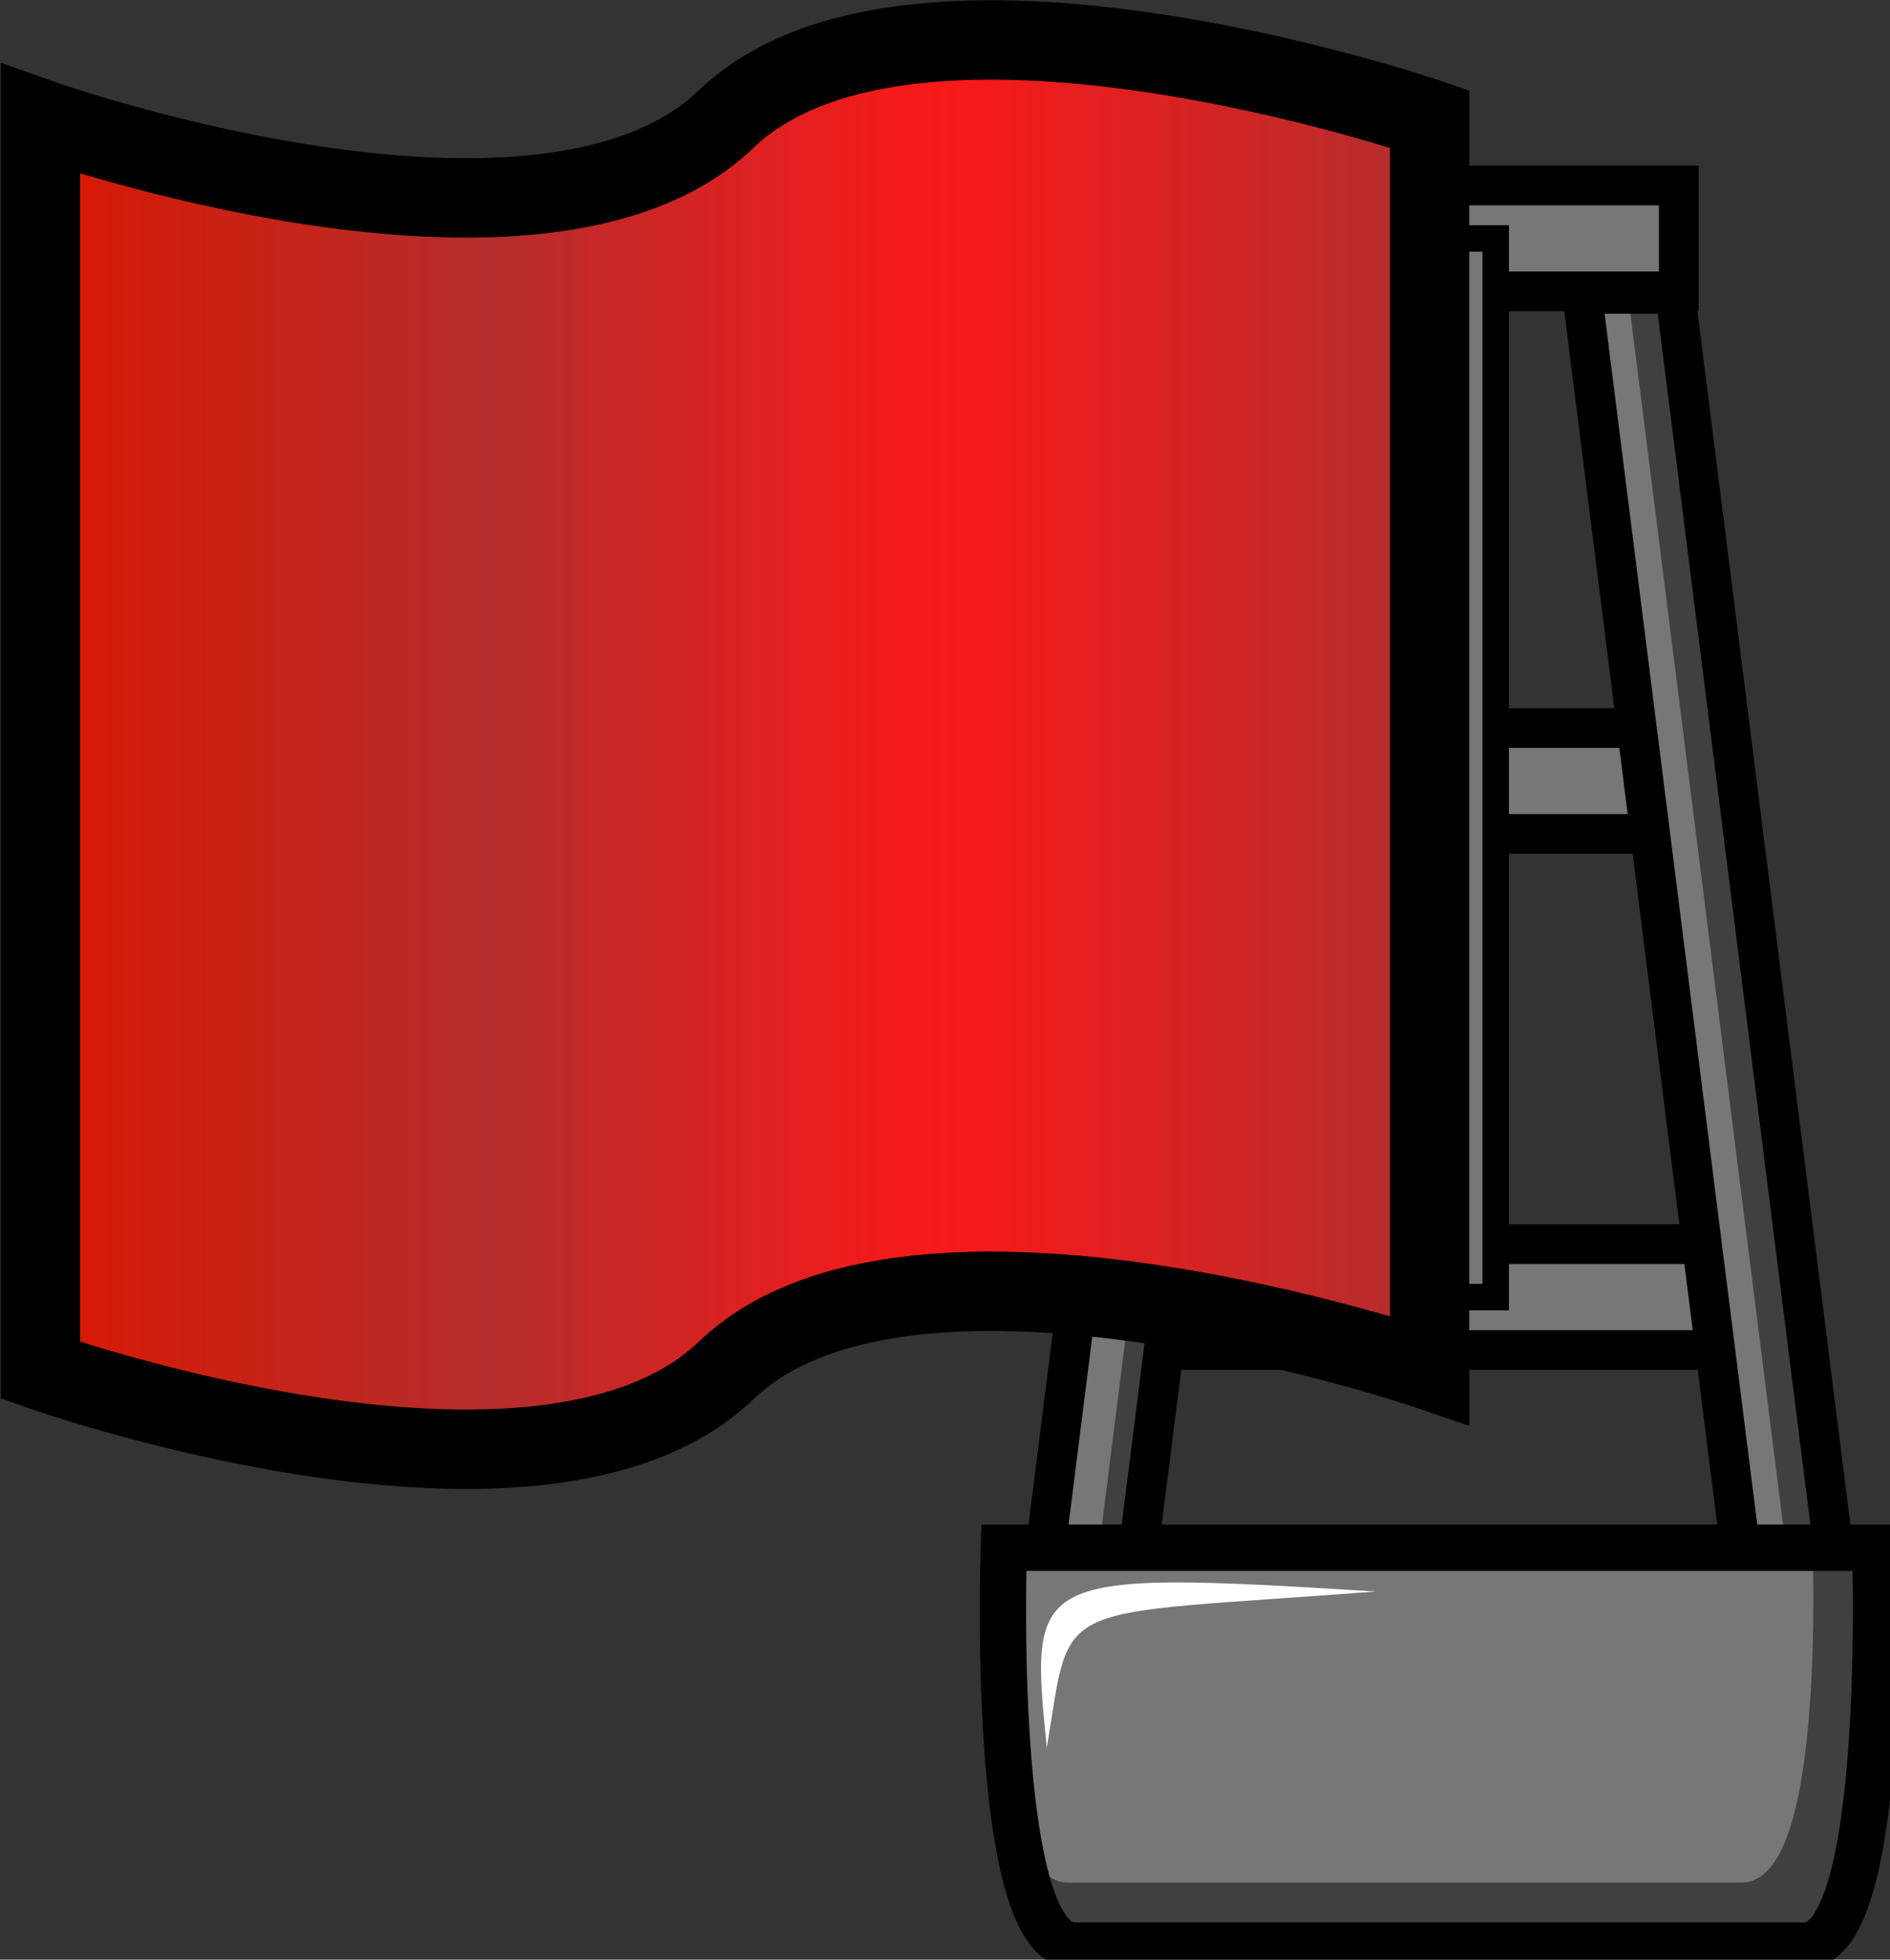 <?xml version="1.0" encoding="UTF-8" standalone="no"?>
<svg
   xmlns:dc="http://purl.org/dc/elements/1.1/"
   xmlns:cc="http://creativecommons.org/ns#"
   xmlns:rdf="http://www.w3.org/1999/02/22-rdf-syntax-ns#"
   xmlns:svg="http://www.w3.org/2000/svg"
   xmlns="http://www.w3.org/2000/svg"
   xmlns:sodipodi="http://sodipodi.sourceforge.net/DTD/sodipodi-0.dtd"
   xmlns:inkscape="http://www.inkscape.org/namespaces/inkscape"
   version="1.1"
   width="16"
   height="16.586"
   id="svg2"
   inkscape:version="0.47pre4 r22446"
   sodipodi:docname="flag.svg">
  <rect width="100%" height="100%" fill="#333333" stroke="none"/>
  <defs
     id="defs45">
    <inkscape:perspective
       sodipodi:type="inkscape:persp3d"
       inkscape:vp_x="0 : 80.5 : 1"
       inkscape:vp_y="0 : 1000 : 0"
       inkscape:vp_z="161 : 80.5 : 1"
       inkscape:persp3d-origin="80.5 : 53.666667 : 1"
       id="perspective49" />
  </defs>
  <sodipodi:namedview
     pagecolor="#ffffff"
     bordercolor="#666666"
     borderopacity="1"
     objecttolerance="10"
     gridtolerance="10"
     guidetolerance="10"
     inkscape:pageopacity="0"
     inkscape:pageshadow="2"
     inkscape:window-width="1024"
     inkscape:window-height="768"
     id="namedview43"
     showgrid="false"
     inkscape:zoom="2.169632"
     inkscape:cx="64.240432"
     inkscape:cy="46.161482"
     inkscape:window-x="0"
     inkscape:window-y="0"
     inkscape:window-maximized="0"
     inkscape:current-layer="svg2" />
  <linearGradient
     id="paint"
     gradientUnits="userSpaceOnUse"
     x1="14.5"
     y1="99"
     x2="119.5"
     y2="99">
    <stop
       offset="0"
       style="stop-color:#DA1800"
       id="stop33" />
    <stop
       offset="0.33"
       style="stop-color:#B42D2D"
       id="stop35" />
    <stop
       offset="0.66"
       style="stop-color:#FA1818"
       id="stop37" />
    <stop
       offset="1"
       style="stop-color:#B42D2D"
       id="stop39" />
  </linearGradient>
  <g
     id="g2855"
     transform="matrix(0.112,0,0,0.112,-1.394,-0.558)">
    <rect
       id="rect4"
       height="8"
       width="36.67"
       y="19"
       x="102.67"
       style="fill:#777777;stroke:#000000;stroke-width:3" />
    <rect
       id="rect6"
       height="8"
       width="42.31"
       y="60"
       x="98.67"
       style="fill:#777777;stroke:#000000;stroke-width:3" />
    <rect
       id="rect8"
       height="8"
       width="50.9"
       y="99"
       x="94.67"
       style="fill:#777777;stroke:#000000;stroke-width:3" />
    <polygon
       id="polygon10"
       points="132.03,27.19 139.07,27.19 151.64,126.87 144.6,126.87 "
       style="fill:#404040" />
    <polygon
       id="polygon12"
       points="132.03,27.19 135.53,27.48 148.1,127.17 144.6,126.87 "
       style="fill:#777777" />
    <polygon
       id="polygon14"
       points="132.03,27.19 139.07,27.19 151.64,126.87 144.6,126.87 "
       style="fill:none;stroke:#000000;stroke-width:3" />
    <polygon
       id="polygon16"
       points="110.47,27.19 103.43,27.19 90.86,126.87 97.9,126.87 "
       style="fill:#404040" />
    <polygon
       id="polygon18"
       points="107.47,27.19 103.43,27.19 90.86,126.87 94.9,126.87 "
       style="fill:#777777" />
    <polygon
       id="polygon20"
       points="110.47,27.19 103.43,27.19 90.86,126.87 97.9,126.87 "
       style="fill:none;stroke:#000000;stroke-width:3" />
    <path
       id="path22"
       d="m 154.18,121.94 h -5.24 c 0,0 0.98,24.81 -4.89,24.81 -5.87,0 -44.99,0 -50.86,0 -4.33,0 -4.93,-13.47 -4.95,-20.56 -0.02,8.28 0.51,25.81 5.38,25.81 6.38,0 48.87,0 55.24,0 6.39,0 5.32,-30.06 5.32,-30.06 z"
       style="fill:#404040;stroke:#404040" />
    <path
       id="path24"
       d="m 93.2,146.75 c 5.87,0 44.99,0 50.86,0 5.87,0 4.89,-24.81 4.89,-24.81 H 88.32 88.31 c 0,0 -0.07,1.72 -0.06,4.25 0.02,7.08 0.63,20.56 4.95,20.56 z"
       style="fill:#777777;stroke:#777777" />
    <path
       id="path26"
       d="m 93.63,152 c 6.38,0 48.87,0 55.24,0 6.37,0 5.31,-30.06 5.31,-30.06 H 88.32 c 0,0 -1.07,30.06 5.31,30.06 z"
       style="fill:none;stroke:#000000;stroke-width:3.5" />
    <rect
       id="rect28"
       height="80"
       width="7"
       y="23"
       x="118.5"
       style="fill:#777777;stroke:#000000;stroke-width:2" />
    <path
       id="path30"
       d="m 91.57,137.06 c -1.31,-13.13 -1.31,-13.43 24.89,-11.81 -24.89,1.91 -22.98,0.3 -24.89,11.81 z"
       style="fill:#ffffff" />
    <path
       id="path41"
       d="m 67.35,13.97 c -13.99,13.43 -51.85,0 -51.85,0 v 46.63 47.93 c 0,0 37.86,13.43 51.85,0 14,-13.43 53.15,0 53.15,0 V 60.6 13.97 c 0,0 -39.15,-13.43 -53.15,0 z"
       style="fill:url(#paint);stroke:#000000;stroke-width:6" />
  </g>
</svg>
